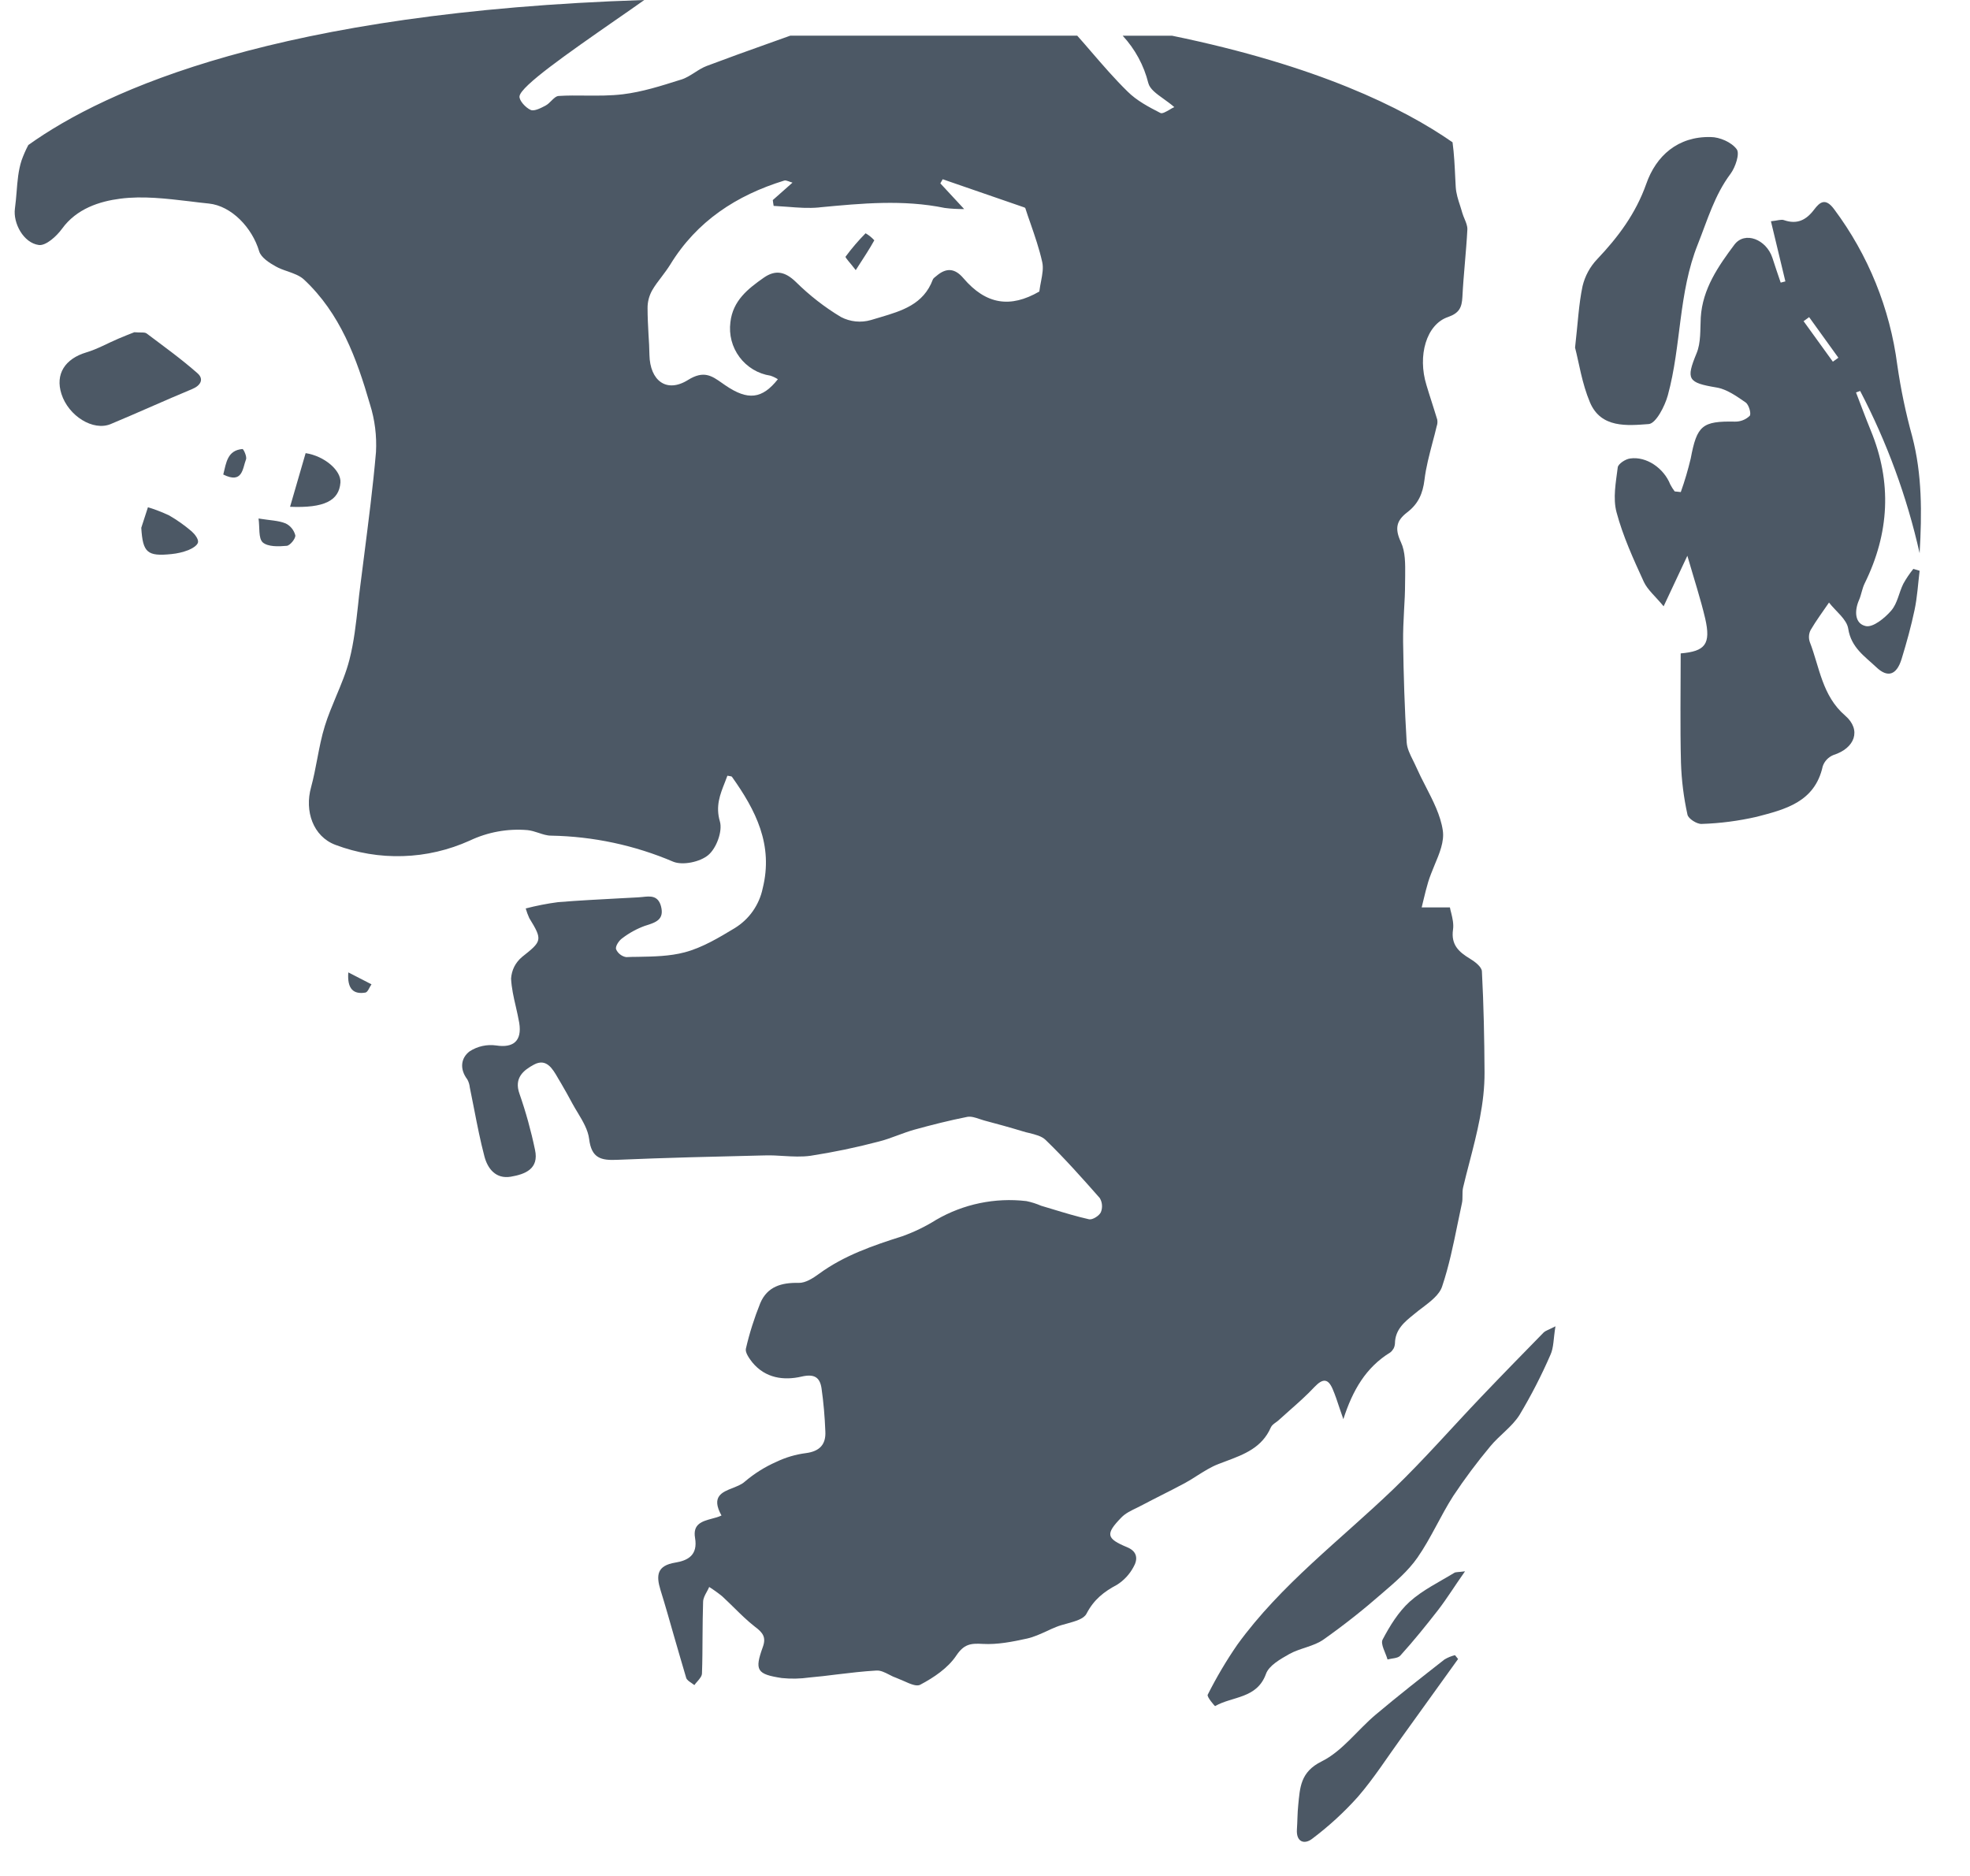 <svg width="21" height="20" viewBox="0 0 21 20" fill="none" xmlns="http://www.w3.org/2000/svg">
<path d="M17.917 5.246C17.959 5.129 17.994 5.009 18.023 4.888C18.089 4.536 18.145 4.488 18.495 4.495C18.553 4.496 18.61 4.474 18.652 4.433C18.67 4.411 18.643 4.315 18.609 4.291C18.513 4.225 18.408 4.149 18.297 4.131C17.991 4.08 17.971 4.044 18.085 3.767C18.133 3.653 18.123 3.513 18.13 3.384C18.149 3.079 18.317 2.838 18.488 2.609C18.6 2.46 18.83 2.553 18.894 2.75C18.922 2.838 18.952 2.925 18.982 3.013L19.032 3C18.982 2.791 18.932 2.583 18.878 2.359C18.949 2.352 18.988 2.336 19.017 2.347C19.157 2.395 19.253 2.347 19.338 2.235C19.399 2.154 19.459 2.105 19.552 2.231C19.915 2.717 20.147 3.289 20.225 3.892C20.262 4.149 20.315 4.403 20.384 4.653C20.49 5.059 20.488 5.468 20.463 5.898C20.328 5.296 20.114 4.714 19.829 4.168L19.785 4.184C19.837 4.319 19.887 4.455 19.942 4.589C20.17 5.142 20.141 5.685 19.877 6.22C19.85 6.275 19.842 6.339 19.818 6.395C19.766 6.512 19.77 6.65 19.89 6.675C19.967 6.691 20.092 6.589 20.16 6.51C20.228 6.431 20.242 6.318 20.289 6.224C20.32 6.168 20.356 6.115 20.396 6.065L20.463 6.085C20.446 6.224 20.438 6.366 20.409 6.503C20.372 6.679 20.324 6.852 20.271 7.025C20.218 7.198 20.122 7.229 20.001 7.113C19.879 6.998 19.733 6.904 19.702 6.703C19.687 6.602 19.569 6.517 19.497 6.424C19.431 6.521 19.36 6.616 19.301 6.717C19.281 6.756 19.278 6.802 19.292 6.844C19.397 7.114 19.423 7.417 19.669 7.629C19.846 7.782 19.773 7.977 19.545 8.049C19.518 8.06 19.494 8.076 19.474 8.097C19.454 8.118 19.439 8.143 19.43 8.17C19.346 8.552 19.029 8.629 18.726 8.708C18.533 8.752 18.337 8.778 18.139 8.784C18.089 8.787 17.996 8.728 17.988 8.684C17.948 8.502 17.925 8.318 17.919 8.132C17.909 7.744 17.916 7.356 17.916 6.966C18.177 6.944 18.24 6.868 18.177 6.593C18.128 6.385 18.061 6.181 17.987 5.925L17.734 6.464C17.647 6.358 17.563 6.289 17.523 6.203C17.412 5.961 17.3 5.716 17.232 5.461C17.192 5.311 17.225 5.142 17.245 4.983C17.249 4.946 17.327 4.894 17.377 4.888C17.551 4.863 17.736 4.991 17.805 5.165C17.819 5.191 17.834 5.216 17.852 5.239L17.917 5.246ZM19.538 3.856L19.597 3.814C19.493 3.669 19.389 3.525 19.285 3.381L19.226 3.424C19.33 3.567 19.434 3.712 19.538 3.856Z" fill="#4C5865"/>
<path d="M16.79 3.706C16.82 3.445 16.829 3.243 16.87 3.05C16.896 2.942 16.949 2.844 17.026 2.763C17.249 2.528 17.436 2.278 17.548 1.963C17.653 1.66 17.887 1.453 18.235 1.461C18.332 1.461 18.459 1.517 18.513 1.591C18.548 1.637 18.5 1.781 18.448 1.852C18.277 2.08 18.202 2.344 18.099 2.603C17.89 3.125 17.924 3.684 17.779 4.214C17.747 4.331 17.652 4.515 17.575 4.521C17.347 4.538 17.066 4.567 16.949 4.29C16.863 4.087 16.831 3.863 16.79 3.706Z" fill="#4C5865"/>
<path d="M16.581 14.14C16.559 14.273 16.563 14.367 16.528 14.443C16.432 14.664 16.322 14.878 16.198 15.085C16.118 15.212 15.983 15.302 15.886 15.42C15.744 15.59 15.612 15.767 15.49 15.951C15.354 16.164 15.254 16.399 15.11 16.606C15.009 16.751 14.869 16.87 14.734 16.986C14.534 17.161 14.326 17.326 14.109 17.479C14.003 17.554 13.859 17.57 13.744 17.634C13.649 17.688 13.527 17.756 13.495 17.846C13.399 18.112 13.136 18.083 12.953 18.189C12.95 18.191 12.863 18.09 12.874 18.068C12.967 17.883 13.072 17.705 13.19 17.534C13.655 16.892 14.289 16.418 14.855 15.874C15.179 15.562 15.476 15.221 15.787 14.895C16.008 14.663 16.232 14.434 16.456 14.205C16.472 14.189 16.496 14.183 16.581 14.14Z" fill="#4C5865"/>
<path d="M1.432 3.542C1.502 3.548 1.541 3.539 1.563 3.555C1.746 3.693 1.934 3.828 2.106 3.98C2.174 4.04 2.143 4.109 2.048 4.148C1.757 4.269 1.47 4.4 1.18 4.521C0.993 4.599 0.73 4.435 0.655 4.2C0.587 3.988 0.693 3.825 0.92 3.757C1.038 3.722 1.148 3.659 1.261 3.611C1.328 3.582 1.396 3.556 1.432 3.542Z" fill="#4C5865"/>
<path d="M15.543 17.687C15.343 17.966 15.142 18.245 14.941 18.524C14.788 18.735 14.647 18.957 14.477 19.154C14.329 19.32 14.165 19.47 13.987 19.604C13.907 19.666 13.816 19.641 13.825 19.504C13.831 19.418 13.83 19.331 13.839 19.245C13.858 19.059 13.86 18.892 14.088 18.779C14.309 18.67 14.47 18.444 14.665 18.28C14.905 18.078 15.15 17.886 15.398 17.692C15.433 17.671 15.47 17.656 15.51 17.646L15.543 17.687Z" fill="#4C5865"/>
<path d="M15.617 16.752C15.505 16.911 15.424 17.043 15.329 17.166C15.2 17.332 15.068 17.495 14.927 17.651C14.9 17.681 14.837 17.679 14.791 17.692C14.771 17.62 14.713 17.527 14.739 17.479C14.816 17.333 14.907 17.185 15.027 17.076C15.166 16.951 15.341 16.867 15.503 16.768C15.52 16.758 15.547 16.762 15.617 16.752Z" fill="#4C5865"/>
<path d="M1.506 5.627L1.577 5.408C1.654 5.431 1.73 5.461 1.803 5.495C1.888 5.544 1.968 5.601 2.043 5.665C2.076 5.694 2.117 5.747 2.111 5.781C2.105 5.815 2.049 5.848 2.007 5.865C1.95 5.887 1.89 5.901 1.829 5.907C1.569 5.934 1.522 5.891 1.506 5.627Z" fill="#4C5865"/>
<path d="M3.092 5.403C3.149 5.207 3.204 5.019 3.258 4.831C3.461 4.862 3.639 5.018 3.629 5.145C3.614 5.338 3.457 5.418 3.092 5.403Z" fill="#4C5865"/>
<path d="M2.756 5.528C2.88 5.548 2.968 5.549 3.044 5.58C3.07 5.592 3.092 5.61 3.11 5.632C3.128 5.654 3.141 5.68 3.148 5.707C3.153 5.741 3.092 5.816 3.057 5.819C2.97 5.827 2.856 5.831 2.8 5.782C2.753 5.737 2.77 5.621 2.756 5.528Z" fill="#4C5865"/>
<path d="M2.38 5.059C2.412 4.931 2.424 4.801 2.585 4.787C2.596 4.787 2.635 4.87 2.622 4.899C2.585 4.995 2.587 5.162 2.38 5.059Z" fill="#4C5865"/>
<path d="M3.713 10.367L3.96 10.494C3.938 10.524 3.922 10.577 3.895 10.582C3.771 10.603 3.699 10.546 3.713 10.367Z" fill="#4C5865"/>
<path d="M9.122 2.88C9.061 2.799 9.007 2.746 9.014 2.736C9.079 2.648 9.15 2.565 9.227 2.487C9.262 2.507 9.293 2.532 9.32 2.562C9.268 2.656 9.208 2.747 9.122 2.88Z" fill="#4C5865"/>
<path fill-rule="evenodd" clip-rule="evenodd" d="M0.302 1.546C0.274 1.599 0.25 1.654 0.23 1.71C0.195 1.817 0.186 1.931 0.177 2.046C0.172 2.106 0.167 2.165 0.159 2.224C0.138 2.377 0.249 2.59 0.414 2.612C0.489 2.622 0.603 2.519 0.661 2.439C0.817 2.223 1.064 2.146 1.283 2.118C1.523 2.087 1.772 2.117 2.019 2.146C2.088 2.155 2.157 2.163 2.226 2.17C2.469 2.195 2.689 2.429 2.763 2.68C2.783 2.745 2.87 2.802 2.937 2.839C2.977 2.862 3.022 2.878 3.067 2.893C3.131 2.916 3.195 2.938 3.24 2.98C3.627 3.341 3.802 3.82 3.944 4.311C3.996 4.475 4.017 4.647 4.008 4.819C3.976 5.19 3.928 5.559 3.881 5.928C3.867 6.035 3.853 6.142 3.84 6.25C3.831 6.316 3.824 6.383 3.817 6.45C3.795 6.646 3.774 6.843 3.725 7.033C3.691 7.167 3.637 7.295 3.583 7.424C3.54 7.528 3.496 7.632 3.463 7.739C3.427 7.854 3.405 7.971 3.382 8.09C3.363 8.191 3.343 8.293 3.316 8.393C3.245 8.647 3.337 8.917 3.575 9.007C3.805 9.094 4.05 9.135 4.295 9.127C4.541 9.12 4.783 9.063 5.007 8.962C5.199 8.871 5.411 8.832 5.623 8.85C5.662 8.854 5.701 8.866 5.74 8.879C5.785 8.894 5.829 8.909 5.875 8.909C6.323 8.917 6.765 9.011 7.177 9.187C7.278 9.228 7.462 9.19 7.55 9.116C7.637 9.043 7.704 8.862 7.674 8.758C7.626 8.594 7.676 8.47 7.727 8.341C7.736 8.317 7.745 8.294 7.754 8.27C7.763 8.272 7.771 8.273 7.778 8.274C7.79 8.276 7.798 8.277 7.802 8.281C8.056 8.638 8.246 9.007 8.13 9.472C8.112 9.559 8.076 9.641 8.025 9.714C7.974 9.787 7.908 9.848 7.832 9.895C7.663 9.997 7.485 10.104 7.298 10.153C7.139 10.195 6.97 10.198 6.802 10.201C6.759 10.201 6.717 10.202 6.675 10.204C6.651 10.2 6.629 10.19 6.61 10.175C6.591 10.16 6.576 10.141 6.567 10.119C6.558 10.088 6.598 10.027 6.633 10.003C6.706 9.947 6.788 9.902 6.876 9.87C6.878 9.869 6.88 9.869 6.883 9.868C6.99 9.834 7.084 9.805 7.046 9.661C7.014 9.544 6.93 9.554 6.848 9.563C6.832 9.565 6.816 9.566 6.8 9.567C6.737 9.571 6.674 9.574 6.611 9.577C6.39 9.589 6.169 9.6 5.949 9.618C5.833 9.633 5.718 9.656 5.604 9.685C5.614 9.72 5.627 9.755 5.642 9.788C5.787 10.024 5.777 10.034 5.564 10.203C5.53 10.232 5.502 10.267 5.482 10.306C5.462 10.346 5.451 10.389 5.448 10.433C5.453 10.532 5.475 10.631 5.498 10.729C5.511 10.787 5.525 10.846 5.535 10.905C5.566 11.098 5.472 11.174 5.29 11.146C5.191 11.132 5.091 11.154 5.007 11.208C4.913 11.278 4.897 11.396 4.981 11.507C4.996 11.533 5.005 11.563 5.008 11.593C5.024 11.67 5.039 11.747 5.054 11.824C5.087 11.993 5.12 12.162 5.164 12.329C5.198 12.459 5.285 12.572 5.445 12.545C5.598 12.519 5.748 12.462 5.703 12.258C5.661 12.056 5.606 11.857 5.538 11.662C5.476 11.49 5.583 11.409 5.692 11.35C5.824 11.279 5.89 11.393 5.947 11.492L5.948 11.494C5.958 11.512 5.968 11.529 5.979 11.546C6.021 11.619 6.063 11.691 6.102 11.766C6.12 11.799 6.14 11.832 6.16 11.865C6.214 11.955 6.268 12.046 6.28 12.142C6.305 12.349 6.407 12.373 6.581 12.365C7.091 12.343 7.601 12.331 8.111 12.319L8.159 12.318C8.223 12.316 8.288 12.32 8.352 12.324C8.449 12.33 8.546 12.335 8.64 12.322C8.885 12.284 9.126 12.234 9.365 12.171C9.434 12.154 9.502 12.129 9.569 12.104C9.626 12.083 9.683 12.062 9.742 12.045C9.93 11.993 10.12 11.945 10.312 11.907C10.352 11.9 10.398 11.915 10.442 11.93C10.458 11.935 10.474 11.941 10.489 11.945C10.628 11.982 10.767 12.02 10.905 12.062C10.926 12.069 10.948 12.074 10.97 12.079C11.037 12.096 11.104 12.112 11.146 12.153C11.35 12.35 11.536 12.56 11.723 12.772C11.737 12.795 11.745 12.82 11.747 12.847C11.749 12.873 11.745 12.9 11.735 12.924C11.717 12.962 11.646 13.007 11.609 12.999C11.476 12.969 11.347 12.93 11.219 12.891C11.179 12.879 11.139 12.867 11.099 12.855C11.048 12.833 10.995 12.816 10.941 12.805C10.607 12.766 10.27 12.836 9.979 13.005C9.866 13.076 9.744 13.135 9.618 13.18C9.306 13.279 8.999 13.384 8.731 13.58C8.667 13.627 8.586 13.679 8.514 13.677C8.33 13.673 8.179 13.716 8.104 13.894C8.041 14.051 7.989 14.213 7.951 14.379C7.942 14.42 7.987 14.483 8.02 14.525C8.159 14.694 8.356 14.72 8.545 14.676C8.683 14.644 8.739 14.686 8.757 14.798C8.779 14.951 8.792 15.105 8.798 15.259C8.806 15.4 8.737 15.473 8.591 15.492C8.482 15.506 8.376 15.537 8.276 15.585C8.153 15.639 8.039 15.711 7.937 15.798C7.906 15.826 7.859 15.844 7.813 15.863C7.696 15.908 7.578 15.955 7.691 16.157C7.66 16.172 7.624 16.182 7.588 16.191C7.485 16.219 7.384 16.247 7.409 16.395C7.441 16.58 7.333 16.637 7.199 16.659C7.004 16.691 6.992 16.793 7.041 16.952C7.092 17.116 7.139 17.282 7.186 17.447C7.229 17.594 7.271 17.742 7.315 17.889C7.322 17.91 7.346 17.926 7.37 17.942C7.381 17.95 7.392 17.957 7.402 17.965C7.411 17.952 7.422 17.939 7.434 17.926C7.458 17.898 7.483 17.869 7.483 17.84C7.488 17.708 7.488 17.576 7.489 17.444C7.49 17.321 7.491 17.199 7.495 17.077C7.496 17.04 7.515 17.005 7.535 16.969C7.544 16.952 7.553 16.936 7.56 16.919C7.609 16.95 7.655 16.983 7.699 17.019C7.741 17.058 7.782 17.098 7.823 17.138C7.896 17.21 7.969 17.282 8.049 17.344C8.132 17.406 8.169 17.455 8.132 17.558C8.042 17.807 8.066 17.849 8.334 17.89C8.432 17.9 8.531 17.898 8.629 17.884C8.725 17.876 8.821 17.864 8.917 17.852C9.059 17.835 9.2 17.818 9.342 17.81C9.387 17.807 9.432 17.83 9.479 17.854C9.505 17.868 9.532 17.881 9.559 17.89C9.582 17.899 9.608 17.91 9.635 17.922C9.702 17.952 9.77 17.983 9.81 17.961C9.954 17.885 10.104 17.784 10.192 17.653C10.275 17.529 10.344 17.518 10.476 17.526C10.632 17.535 10.793 17.503 10.948 17.469C11.02 17.453 11.089 17.421 11.158 17.39C11.191 17.374 11.224 17.359 11.257 17.346C11.293 17.331 11.334 17.32 11.375 17.309C11.464 17.284 11.553 17.26 11.582 17.204C11.661 17.052 11.769 16.969 11.908 16.895C11.981 16.849 12.041 16.784 12.082 16.708C12.129 16.628 12.129 16.543 12.017 16.496C11.793 16.403 11.781 16.356 11.953 16.179C11.997 16.133 12.059 16.104 12.121 16.074C12.141 16.064 12.162 16.054 12.182 16.043C12.248 16.008 12.315 15.974 12.382 15.94C12.467 15.897 12.552 15.854 12.635 15.809C12.679 15.785 12.722 15.758 12.765 15.73C12.837 15.685 12.909 15.639 12.987 15.609C13.014 15.599 13.04 15.589 13.066 15.579C13.261 15.506 13.452 15.435 13.547 15.218C13.556 15.197 13.577 15.181 13.598 15.166C13.608 15.159 13.619 15.151 13.628 15.143C13.665 15.109 13.703 15.075 13.741 15.042C13.835 14.959 13.929 14.876 14.014 14.785C14.102 14.693 14.158 14.697 14.206 14.809C14.233 14.872 14.255 14.938 14.28 15.014C14.293 15.05 14.306 15.088 14.32 15.13C14.419 14.822 14.56 14.578 14.821 14.418C14.835 14.407 14.847 14.392 14.856 14.376C14.864 14.36 14.869 14.341 14.87 14.323C14.872 14.175 14.971 14.094 15.069 14.015C15.076 14.009 15.083 14.004 15.09 13.998C15.113 13.979 15.137 13.96 15.162 13.942C15.251 13.874 15.344 13.804 15.373 13.715C15.446 13.498 15.492 13.273 15.538 13.048C15.553 12.975 15.568 12.901 15.584 12.828C15.59 12.801 15.59 12.773 15.59 12.745C15.59 12.717 15.59 12.689 15.596 12.662C15.617 12.573 15.64 12.484 15.663 12.396C15.745 12.08 15.827 11.763 15.825 11.431C15.823 11.072 15.816 10.714 15.797 10.356C15.795 10.308 15.723 10.253 15.67 10.221C15.551 10.149 15.466 10.073 15.489 9.911C15.498 9.851 15.483 9.788 15.47 9.734C15.464 9.712 15.459 9.692 15.456 9.674H15.155C15.162 9.645 15.169 9.616 15.176 9.587C15.191 9.525 15.206 9.464 15.224 9.404C15.242 9.345 15.267 9.285 15.291 9.226C15.345 9.098 15.398 8.971 15.38 8.853C15.356 8.691 15.276 8.537 15.197 8.383C15.161 8.314 15.126 8.244 15.095 8.174C15.085 8.151 15.073 8.128 15.062 8.105C15.03 8.041 14.999 7.978 14.995 7.913C14.973 7.556 14.962 7.198 14.957 6.841C14.956 6.73 14.961 6.62 14.967 6.509C14.973 6.411 14.978 6.312 14.978 6.214C14.978 6.189 14.978 6.163 14.979 6.137C14.98 6.013 14.982 5.883 14.934 5.781C14.865 5.633 14.886 5.55 15.002 5.461C15.118 5.372 15.167 5.263 15.185 5.114C15.201 4.981 15.236 4.851 15.27 4.72C15.286 4.662 15.301 4.603 15.315 4.544C15.323 4.522 15.325 4.498 15.321 4.474C15.301 4.407 15.279 4.34 15.258 4.273C15.24 4.218 15.223 4.162 15.206 4.106C15.109 3.793 15.204 3.459 15.435 3.38C15.556 3.338 15.583 3.278 15.589 3.166C15.595 3.047 15.605 2.928 15.615 2.81C15.625 2.688 15.636 2.567 15.642 2.445C15.643 2.409 15.628 2.372 15.612 2.334C15.604 2.314 15.595 2.294 15.589 2.273C15.582 2.247 15.573 2.221 15.565 2.194C15.543 2.128 15.522 2.061 15.518 1.994C15.516 1.962 15.515 1.931 15.513 1.899C15.507 1.771 15.501 1.642 15.484 1.517C14.954 1.148 14.037 0.698 12.495 0.381H11.968C12.1 0.524 12.194 0.697 12.241 0.886C12.258 0.95 12.327 0.999 12.405 1.055C12.442 1.082 12.482 1.11 12.518 1.142C12.501 1.149 12.482 1.16 12.465 1.171C12.426 1.193 12.389 1.215 12.369 1.204C12.246 1.141 12.117 1.073 12.02 0.976C11.883 0.842 11.758 0.697 11.632 0.551C11.583 0.494 11.533 0.436 11.483 0.38H8.425C8.347 0.408 8.268 0.436 8.19 0.464C7.971 0.542 7.751 0.621 7.534 0.703C7.489 0.72 7.448 0.746 7.406 0.773C7.36 0.802 7.314 0.832 7.263 0.848L7.246 0.853C7.047 0.916 6.846 0.98 6.64 1.005C6.509 1.021 6.375 1.02 6.241 1.019C6.146 1.018 6.051 1.017 5.956 1.023C5.929 1.024 5.903 1.049 5.877 1.075C5.858 1.094 5.839 1.113 5.818 1.124L5.817 1.125C5.767 1.151 5.696 1.189 5.657 1.172C5.604 1.149 5.532 1.071 5.538 1.026C5.553 0.916 6.056 0.566 6.553 0.22C6.66 0.146 6.767 0.072 6.868 0C2.976 0.126 1.134 0.951 0.302 1.546ZM10.071 2.217C10.139 2.226 10.209 2.229 10.278 2.229L10.024 1.955L10.049 1.911L10.915 2.21C10.921 2.212 10.93 2.216 10.93 2.22C10.947 2.274 10.966 2.328 10.985 2.382C11.032 2.518 11.079 2.654 11.11 2.794C11.124 2.855 11.112 2.922 11.098 2.996C11.091 3.032 11.084 3.069 11.079 3.108C10.771 3.286 10.511 3.249 10.269 2.965C10.177 2.857 10.085 2.853 9.981 2.943C9.979 2.945 9.975 2.948 9.972 2.95C9.961 2.959 9.949 2.968 9.944 2.98C9.845 3.246 9.612 3.314 9.385 3.382C9.351 3.392 9.317 3.402 9.284 3.412C9.177 3.443 9.063 3.431 8.965 3.38C8.791 3.276 8.63 3.15 8.485 3.007C8.37 2.895 8.267 2.873 8.141 2.961C7.973 3.079 7.812 3.205 7.786 3.435C7.769 3.567 7.803 3.7 7.883 3.807C7.962 3.913 8.08 3.985 8.212 4.005C8.24 4.014 8.267 4.027 8.292 4.043C8.125 4.254 7.973 4.273 7.732 4.108C7.72 4.1 7.708 4.091 7.696 4.083C7.588 4.007 7.502 3.946 7.334 4.051C7.103 4.195 6.929 4.056 6.923 3.785C6.922 3.712 6.918 3.639 6.913 3.566C6.908 3.473 6.903 3.38 6.903 3.287C6.902 3.22 6.919 3.155 6.951 3.097C6.98 3.046 7.016 2.999 7.052 2.952C7.084 2.909 7.116 2.867 7.144 2.822C7.428 2.357 7.851 2.082 8.36 1.925C8.372 1.921 8.386 1.926 8.407 1.933C8.418 1.938 8.432 1.942 8.448 1.947L8.238 2.133C8.239 2.144 8.241 2.154 8.242 2.164C8.244 2.175 8.246 2.185 8.247 2.195C8.297 2.198 8.348 2.201 8.398 2.205C8.509 2.214 8.619 2.222 8.728 2.212L8.743 2.21C9.186 2.168 9.628 2.126 10.071 2.217Z" fill="#4C5865"/>
</svg>
